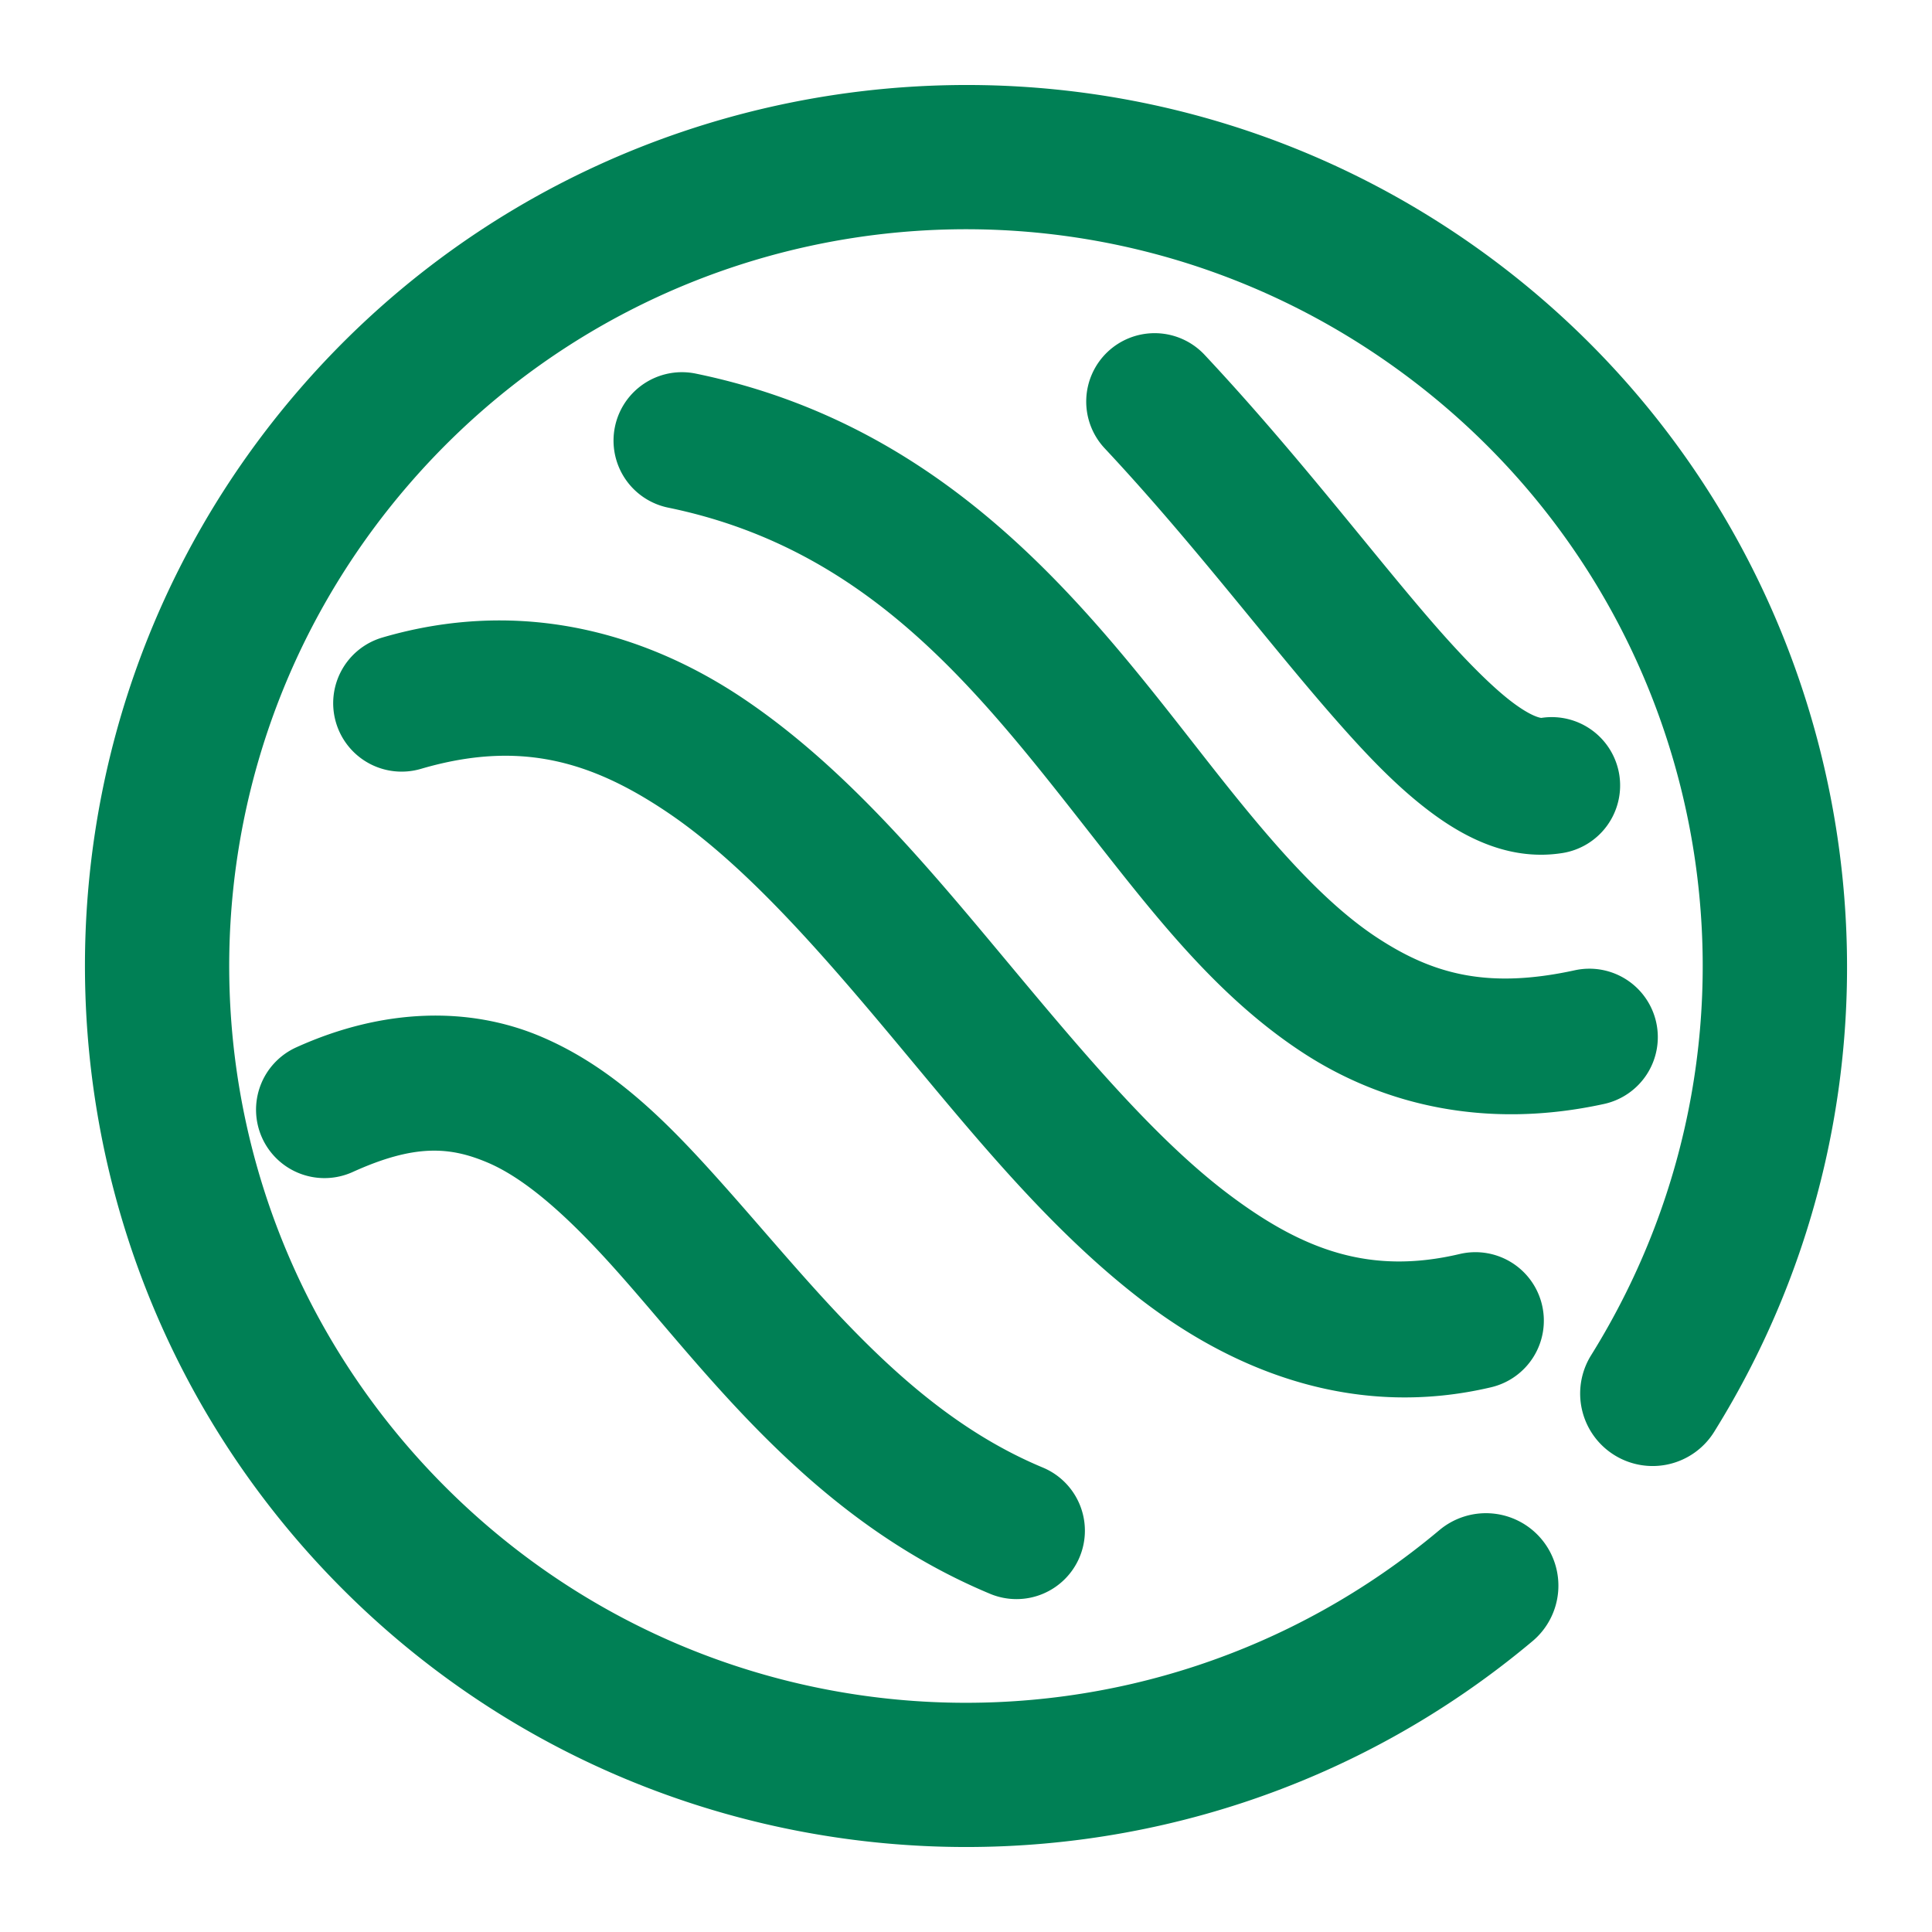 <svg xmlns="http://www.w3.org/2000/svg" width="48" height="48">
	<path d="M 23.59,2.116 C 17.584,2.232 11.667,4.801 7.462,9.647 -0.015,18.262 0.389,31.221 8.387,39.354 c 7.998,8.133 20.949,8.752 29.688,1.42 a 1.8,1.8 0 0 0 0.221,-2.537 1.8,1.8 0 0 0 -2.535,-0.221 C 28.436,44.162 17.658,43.648 10.954,36.831 4.249,30.013 3.915,19.23 10.182,12.008 16.45,4.787 27.171,3.601 34.864,9.28 42.557,14.958 44.584,25.555 39.53,33.672 a 1.8,1.8 0 0 0 0.578,2.479 1.8,1.8 0 0 0 2.479,-0.576 C 47.862,27.102 46.656,16.292 40.124,9.184 39.191,8.169 38.15,7.23 37.003,6.383 32.987,3.42 28.262,2.025 23.59,2.116 Z m 5.061,6.162 a 1.7,1.7 0 0 0 -1.127,0.459 1.7,1.7 0 0 0 -0.078,2.402 c 2.178,2.326 4.01,4.766 5.682,6.676 0.836,0.955 1.624,1.784 2.498,2.422 0.874,0.638 1.957,1.151 3.189,0.957 a 1.7,1.7 0 0 0 1.416,-1.943 1.7,1.7 0 0 0 -1.943,-1.414 c 0.028,-0.004 -0.161,0.015 -0.658,-0.348 -0.497,-0.362 -1.178,-1.038 -1.943,-1.912 -1.53,-1.749 -3.425,-4.269 -5.76,-6.762 A 1.7,1.7 0 0 0 28.651,8.278 Z m -11.693,0.969 a 1.7,1.7 0 0 0 -1.68,1.357 1.7,1.7 0 0 0 1.322,2.008 c 5.185,1.066 7.901,4.809 10.83,8.533 1.465,1.862 2.949,3.709 4.938,5.008 1.988,1.299 4.545,1.916 7.482,1.275 a 1.7,1.7 0 0 0 1.299,-2.023 1.7,1.7 0 0 0 -2.023,-1.299 c -2.173,0.474 -3.528,0.094 -4.898,-0.801 -1.37,-0.895 -2.692,-2.44 -4.125,-4.262 C 27.237,15.401 23.793,10.62 17.286,9.282 a 1.7,1.7 0 0 0 -0.328,-0.035 z m -4.961,6.176 c -0.81,0.034 -1.643,0.166 -2.496,0.416 a 1.7,1.7 0 0 0 -1.154,2.111 1.7,1.7 0 0 0 2.111,1.152 c 2.448,-0.718 4.226,-0.201 6.135,1.088 1.908,1.289 3.783,3.438 5.689,5.723 1.907,2.284 3.843,4.699 6.189,6.469 2.347,1.77 5.296,2.857 8.576,2.084 a 1.7,1.7 0 0 0 1.264,-2.045 1.7,1.7 0 0 0 -2.043,-1.266 c -2.221,0.524 -3.892,-0.088 -5.748,-1.488 -1.856,-1.4 -3.706,-3.627 -5.629,-5.932 -1.923,-2.304 -3.923,-4.691 -6.396,-6.361 -1.855,-1.253 -4.068,-2.052 -6.498,-1.951 z m -1.441,9.814 c -1.025,0.037 -2.105,0.29 -3.197,0.785 a 1.7,1.7 0 0 0 -0.846,2.25 1.7,1.7 0 0 0 2.25,0.846 c 1.535,-0.696 2.408,-0.631 3.338,-0.24 0.93,0.391 1.955,1.296 3.084,2.545 2.258,2.498 4.871,6.28 9.416,8.176 A 1.7,1.7 0 0 0 26.823,38.684 1.7,1.7 0 0 0 25.909,36.461 C 22.451,35.019 20.184,31.884 17.706,29.143 16.467,27.772 15.159,26.477 13.419,25.745 12.548,25.379 11.58,25.2 10.555,25.237 Z" fill="#008055"/>
</svg>
